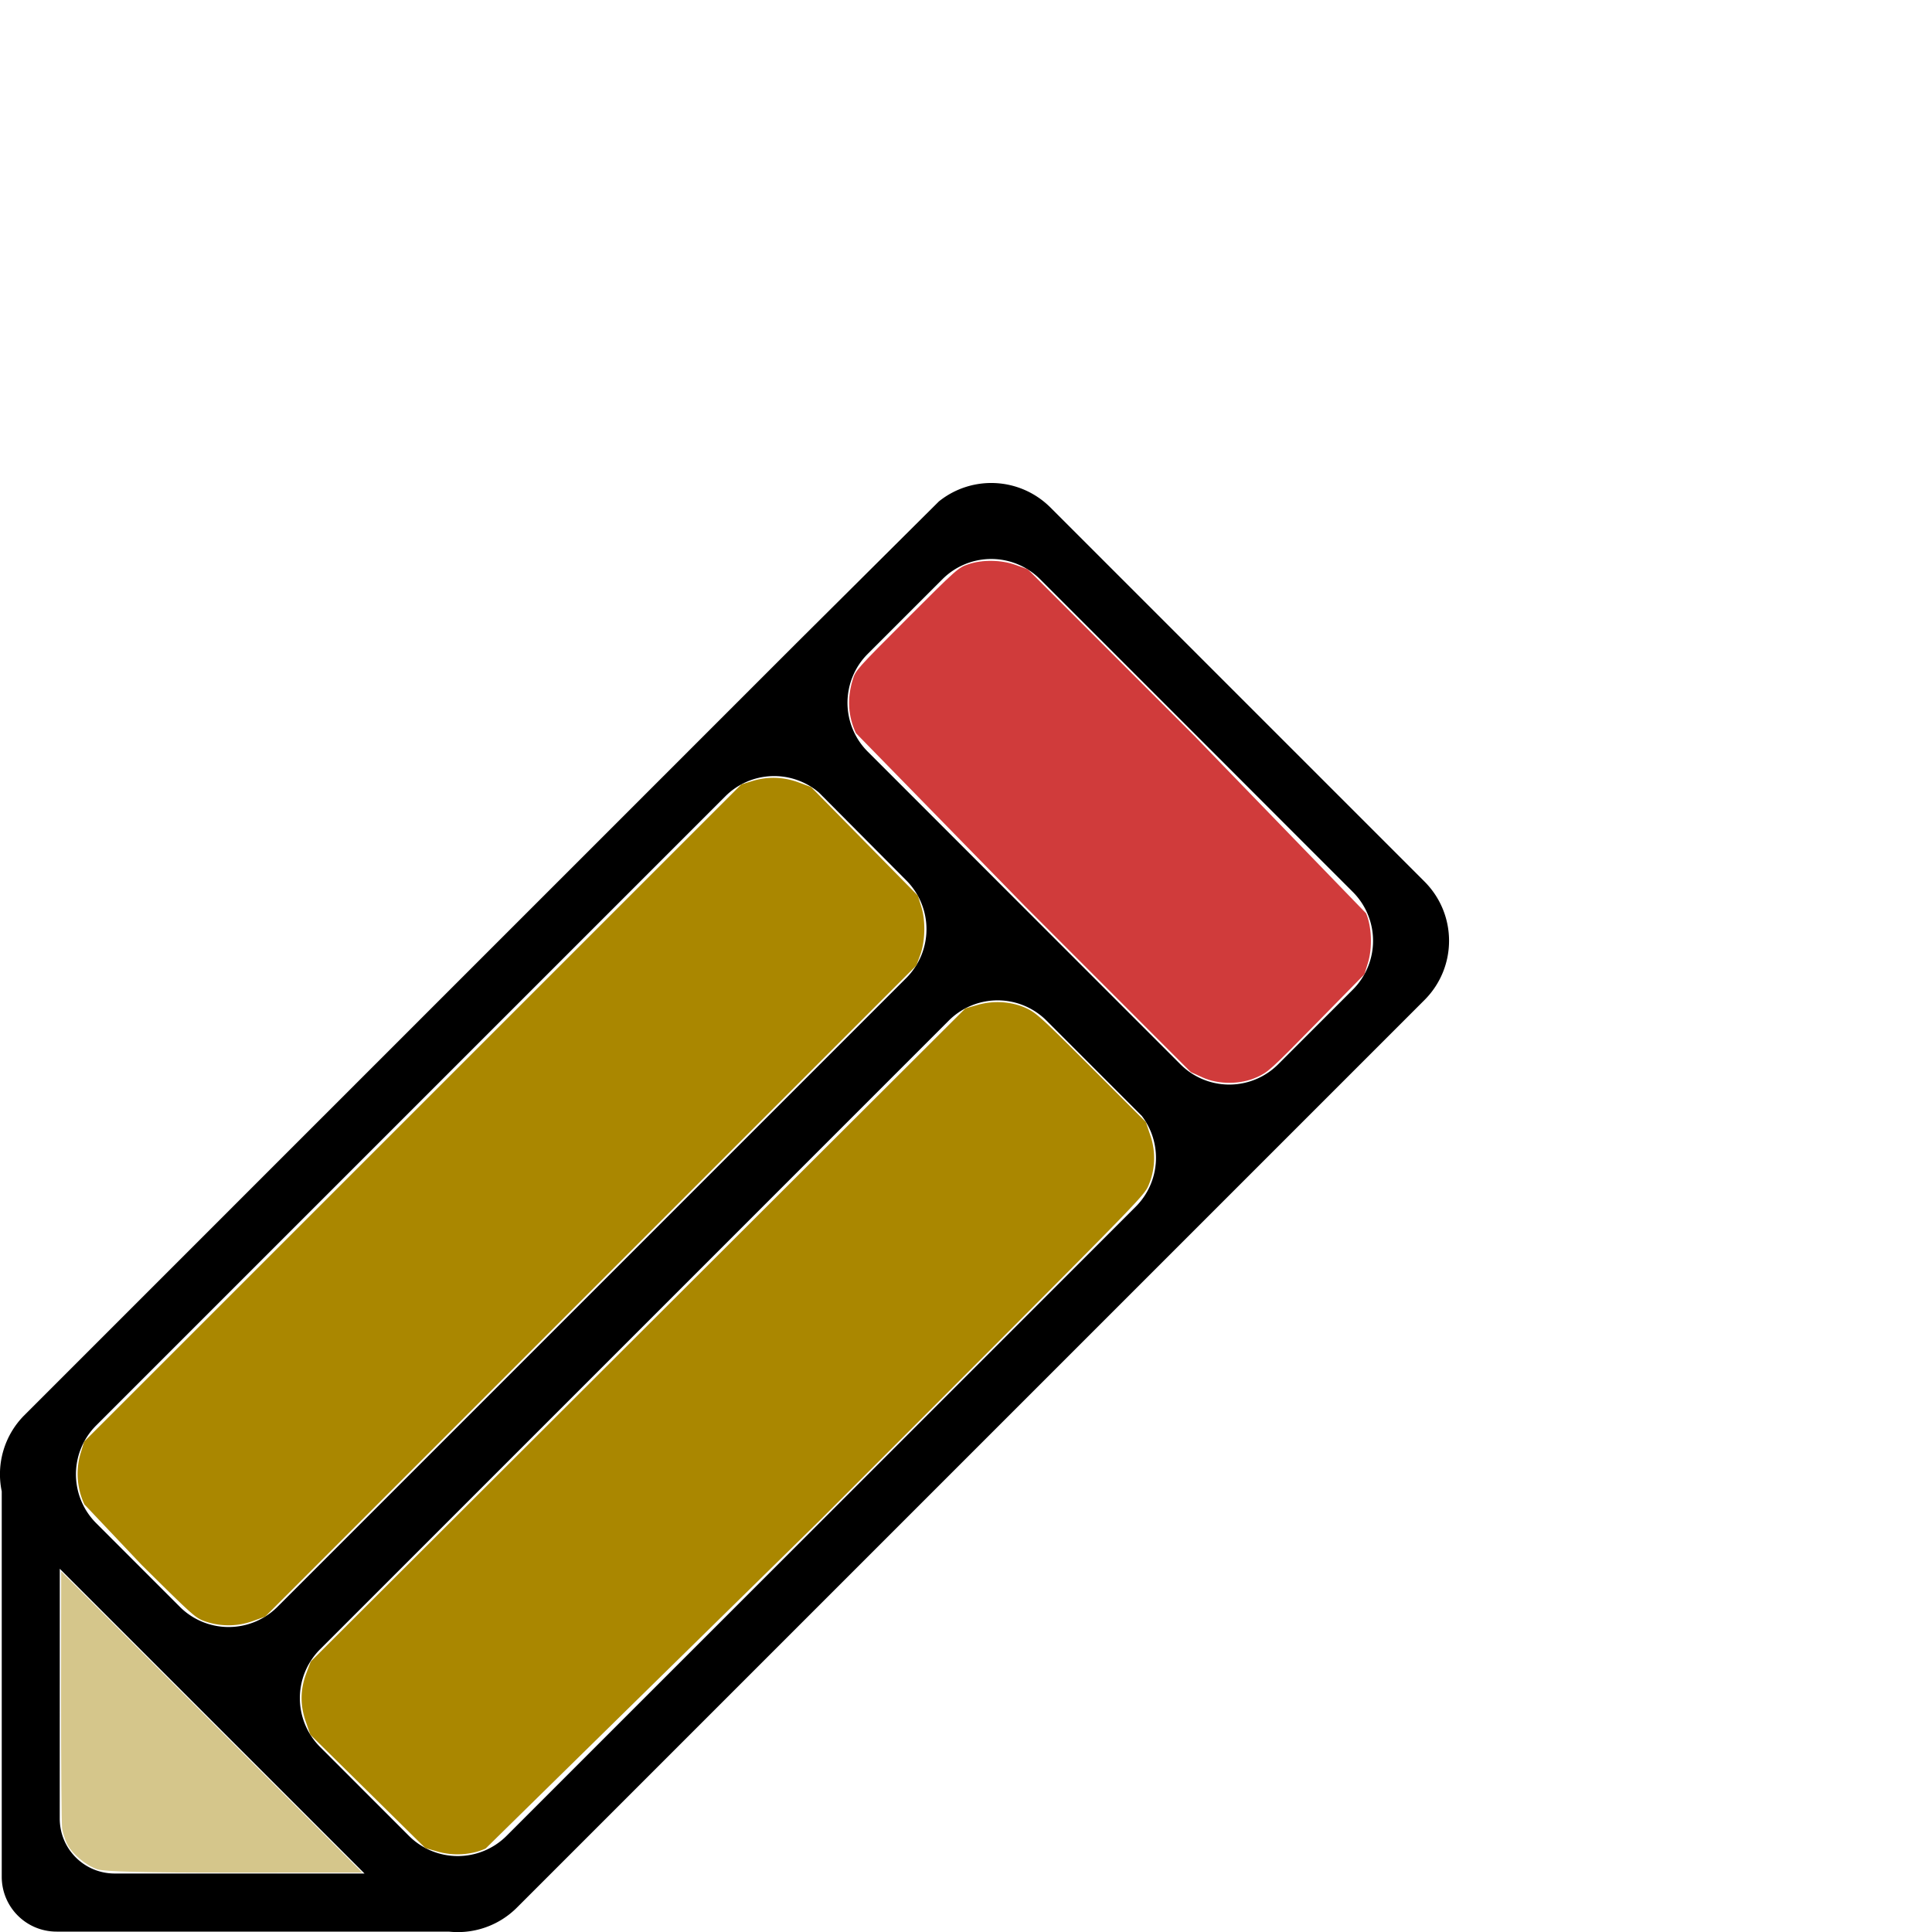 <svg xmlns="http://www.w3.org/2000/svg" width="60" height="60" viewBox="0 -10 40 40" xmlns:v="https://vecta.io/nano"><path d="M21.751.51c-.634-.634-1.629-.677-2.312-.129l-2.956 2.941L.509 19.296a1.73 1.73 0 0 0-.473 1.581v7.978c0 .63.507 1.137 1.137 1.137h8.119a1.73 1.73 0 0 0 1.413-.5l18.786-18.786c.68-.68.68-1.776 0-2.456zm-.214 1.485l6.469 6.469a1.43 1.43 0 0 1 0 2.028l-1.541 1.541a1.43 1.43 0 0 1-2.028 0l-6.469-6.469a1.43 1.43 0 0 1 0-2.028l1.541-1.541a1.43 1.43 0 0 1 2.028 0zm-4.583 4.413l1.806 1.816a1.43 1.43 0 0 1 0 2.028l-6.469 6.469-3.144 3.144-3.399 3.399a1.43 1.43 0 0 1-2.028 0l-1.726-1.726a1.43 1.43 0 0 1 0-2.028L15.015 6.489a1.43 1.43 0 0 1 1.939-.081zm4.715 4.725l1.971 1.971a1.43 1.43 0 0 1-.128 1.881L10.491 28.006a1.43 1.43 0 0 1-2.028 0L6.63 26.172a1.43 1.43 0 0 1 0-2.028l13.011-13.011a1.43 1.43 0 0 1 2.028 0zM1.238 22.48l6.309 6.309H2.375c-.63 0-1.138-.507-1.138-1.138z"/><path d="M1.75 21.153a1.5 1.5 0 0 1-.068-1.107l.06-.199L15.349 6.24l.235-.072c.312-.095.642-.084.953.032l.255.095 2.212 2.249.073.237c.089.288.078.714-.027.997l-.077.21L5.49 23.47l-.255.092a1.48 1.48 0 0 1-.963.015c-.225-.076-.23-.081-1.338-1.176l-1.183-1.25zm4.58 4.488c-.117-.336-.114-.66.009-.989l.094-.251 13.554-13.523.256-.073c.326-.094.7-.07.992.063.215.098.298.173 1.36 1.235l1.13 1.13.094.282a1.44 1.44 0 0 1-.044 1.036c-.104.228-.143.268-6.798 6.923l-6.923 6.798c-.292.133-.666.157-.992.063l-.256-.073-2.382-2.348z" fill="#aa8700"/><path d="M1.38 28.157c-.038-.084-.081-.221-.094-.305s-.023-1.315-.022-2.735l.002-2.582 6.235 6.235-2.642.001c-1.876.001-2.701-.02-2.847-.07-.247-.085-.537-.334-.632-.543z" fill="#d5c68b"/><path d="M17.722 5.18c-.163-.345-.186-.718-.068-1.106.059-.195.079-.218 1.12-1.259s1.063-1.061 1.275-1.133c.291-.099.679-.093.98.015l.249.089 3.455 3.455 3.549 3.667c.118.265.135.719.04 1.027l-.073.236-.991 1.01c-.959.977-1 1.014-1.24 1.123-.334.152-.791.153-1.121.003l-.243-.111-3.43-3.432-3.501-3.583z" fill="#d03b3b"/></svg>